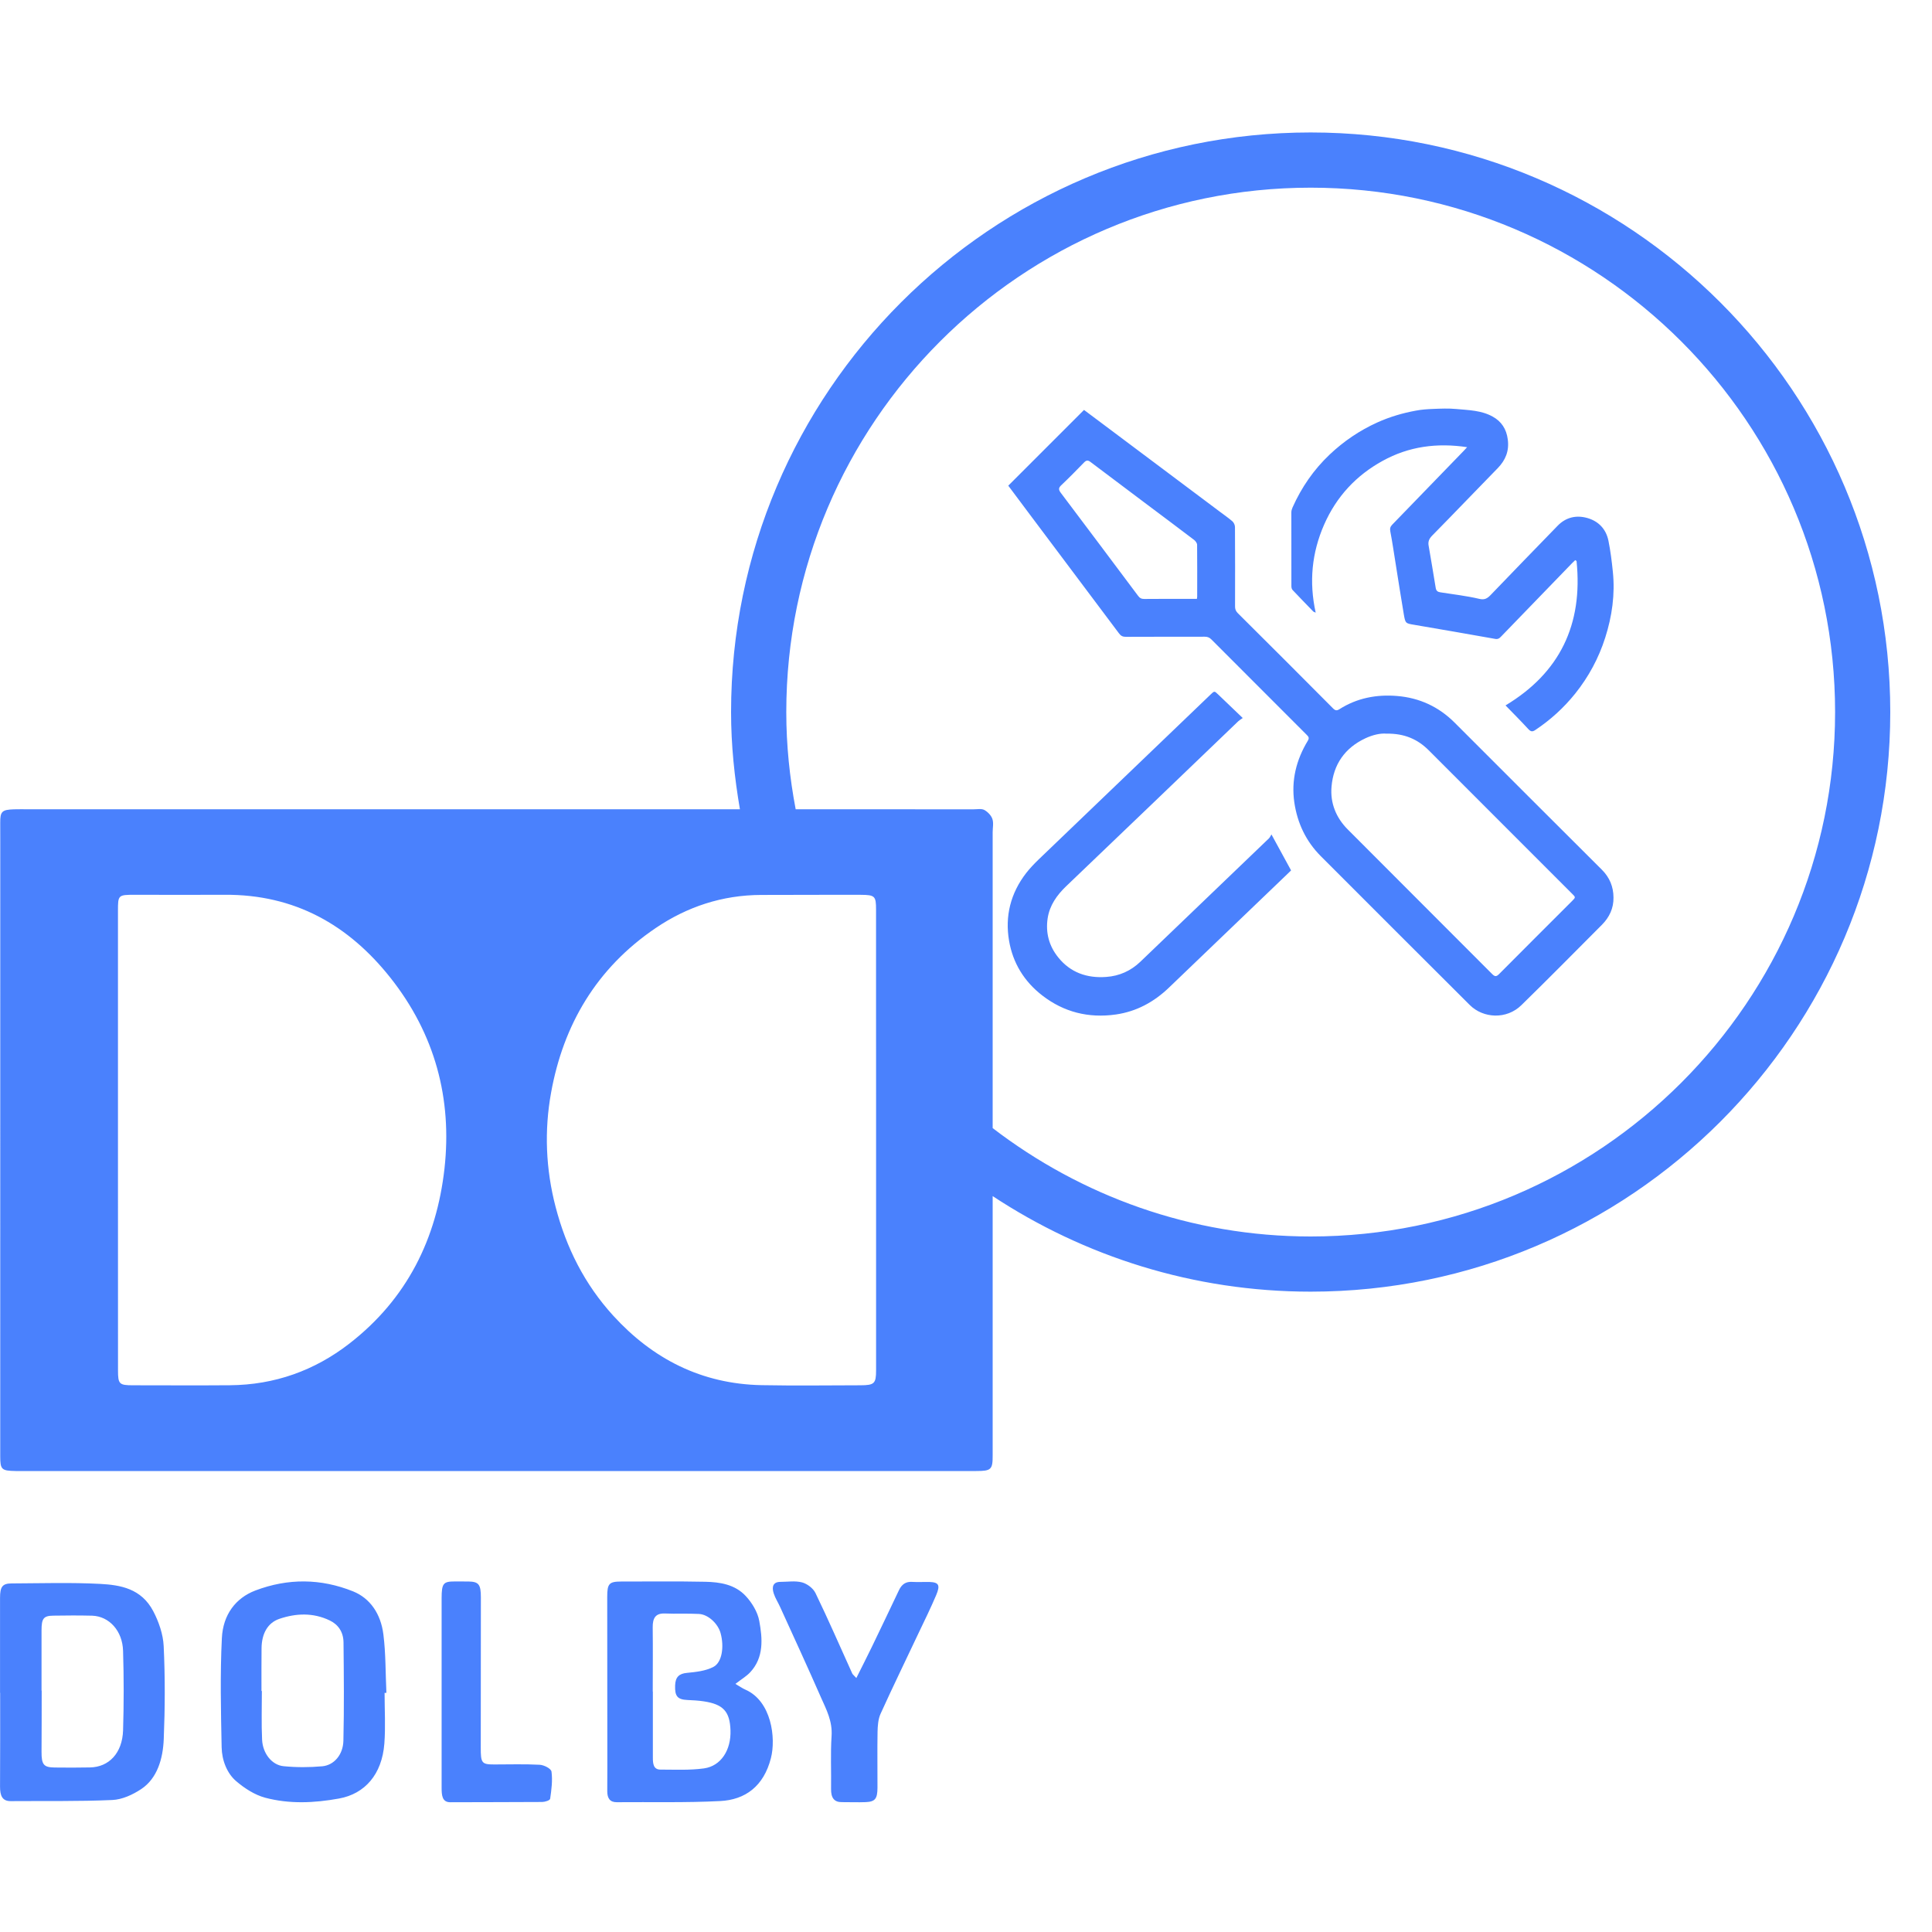 <?xml version="1.0" encoding="UTF-8"?>
<svg width="50px" height="50px" viewBox="0 0 50 50" version="1.1" xmlns="http://www.w3.org/2000/svg" xmlns:xlink="http://www.w3.org/1999/xlink">
    <!-- Generator: Sketch 53.2 (72643) - https://sketchapp.com -->
    <title>AT/ICO/LE-Dynamic@2x</title>
    <desc>Created with Sketch.</desc>
    <g id="AT/ICO/LE-Dynamic" stroke="none" stroke-width="1" fill="none" fill-rule="evenodd">
        <path d="M33.92,32 C41.403,32 47.492,25.911 47.492,18.428 C47.492,10.945 41.403,4.857 33.92,4.857 C26.437,4.857 20.349,10.945 20.349,18.428 C20.349,19.29 20.437,20.128 20.592,20.944 C22.126,20.945 23.659,20.944 25.194,20.945 C25.289,20.945 25.399,20.923 25.473,20.961 C25.562,21.01 25.652,21.103 25.682,21.193 C25.719,21.297 25.69,21.423 25.69,21.538 C25.69,24.09 25.69,26.643 25.69,29.195 C27.976,30.947 30.824,32 33.92,32 Z M22.673,28.32 L22.672,26.015 L22.672,23.54 C22.672,23.19 22.644,23.16 22.274,23.158 C21.922,23.158 21.569,23.157 21.216,23.158 L19.697,23.161 C18.692,23.164 17.782,23.467 16.97,24.017 C15.433,25.057 14.577,26.53 14.262,28.278 C14.084,29.258 14.123,30.253 14.379,31.235 C14.654,32.29 15.129,33.237 15.872,34.051 C16.889,35.164 18.15,35.818 19.714,35.848 C20.566,35.864 21.419,35.853 22.27,35.851 C22.629,35.85 22.673,35.805 22.673,35.464 L22.673,29.501 L22.673,28.32 Z M11.503,30.244 C11.704,28.434 11.259,26.76 10.099,25.298 C9.024,23.944 7.634,23.144 5.813,23.157 C5.039,23.161 4.264,23.158 3.49,23.157 C3.059,23.157 3.053,23.163 3.053,23.568 L3.053,29.48 C3.053,31.474 3.053,33.47 3.054,35.465 C3.054,35.823 3.086,35.851 3.446,35.851 C4.28,35.851 5.114,35.857 5.949,35.85 C7.109,35.841 8.14,35.47 9.039,34.774 C10.54,33.611 11.3,32.051 11.503,30.244 Z M33.92,3.428 C42.192,3.428 48.92,10.157 48.92,18.428 C48.92,26.7 42.192,33.428 33.92,33.428 C30.882,33.428 28.056,32.514 25.69,30.955 L25.69,37.658 C25.692,38.033 25.654,38.07 25.262,38.07 C21.123,38.07 16.986,38.07 12.847,38.07 L0.536,38.07 C0.493,38.07 0.449,38.07 0.406,38.07 C0.04,38.064 0.006,38.033 0.006,37.687 C0.006,32.388 0.006,27.09 0.007,21.791 C0.007,21.625 0.006,21.46 0.006,21.294 C0.004,21 0.05,20.955 0.364,20.945 C0.484,20.941 0.604,20.944 0.726,20.944 L19.149,20.944 C19.009,20.124 18.92,19.288 18.92,18.428 C18.92,10.157 25.649,3.428 33.92,3.428 Z M3.185,44.784 C3.206,44.1 3.206,43.411 3.185,42.726 C3.171,42.204 2.824,41.829 2.386,41.814 C2.052,41.806 1.718,41.807 1.384,41.813 C1.126,41.816 1.075,41.884 1.075,42.196 C1.074,42.714 1.075,43.234 1.075,43.753 L1.079,43.753 C1.079,44.017 1.079,44.28 1.078,44.546 C1.078,44.81 1.076,45.073 1.075,45.337 C1.074,45.67 1.131,45.739 1.414,45.743 C1.718,45.747 2.024,45.747 2.326,45.741 C2.821,45.734 3.166,45.367 3.185,44.784 Z M3.966,41.697 C4.106,41.964 4.222,42.293 4.236,42.6 C4.274,43.399 4.271,44.203 4.238,45.003 C4.218,45.521 4.068,46.024 3.658,46.299 C3.431,46.45 3.159,46.573 2.906,46.584 C2.029,46.623 1.152,46.606 0.276,46.613 C0.059,46.614 0.001,46.473 0.001,46.241 C0.006,45.43 0.004,44.62 0.004,43.81 L0.001,43.81 L0.001,41.353 C0.001,41.067 0.061,40.98 0.298,40.979 C1.064,40.976 1.829,40.951 2.594,40.991 C3.114,41.02 3.655,41.107 3.966,41.697 Z M8.887,45.049 C8.907,44.202 8.899,43.352 8.89,42.504 C8.887,42.229 8.746,42.039 8.535,41.938 C8.105,41.731 7.662,41.749 7.229,41.896 C6.926,41.999 6.773,42.281 6.769,42.655 C6.765,43.025 6.767,43.394 6.767,43.762 L6.777,43.762 C6.777,44.184 6.763,44.604 6.783,45.024 C6.8,45.382 7.039,45.681 7.34,45.709 C7.672,45.742 8.01,45.741 8.342,45.711 C8.646,45.682 8.879,45.411 8.887,45.049 Z M9.922,42.298 C9.985,42.795 9.976,43.305 10,43.811 C9.985,43.811 9.969,43.811 9.953,43.812 C9.953,44.249 9.98,44.689 9.947,45.124 C9.886,45.921 9.443,46.425 8.773,46.546 C8.133,46.662 7.49,46.692 6.86,46.524 C6.595,46.452 6.33,46.284 6.107,46.092 C5.875,45.891 5.743,45.559 5.736,45.221 C5.717,44.276 5.695,43.331 5.742,42.391 C5.773,41.782 6.103,41.355 6.609,41.162 C7.453,40.842 8.303,40.849 9.139,41.185 C9.577,41.362 9.855,41.764 9.922,42.298 Z M13.968,45.672 C14.076,45.678 14.262,45.768 14.273,45.851 C14.303,46.077 14.272,46.321 14.238,46.551 C14.232,46.595 14.105,46.634 14.032,46.635 C13.24,46.641 12.449,46.638 11.656,46.642 C11.44,46.644 11.429,46.459 11.429,46.261 C11.429,45.439 11.429,44.618 11.429,43.798 L11.429,41.361 C11.43,40.979 11.472,40.927 11.768,40.928 C11.886,40.928 12.006,40.927 12.125,40.929 C12.39,40.934 12.445,41.005 12.445,41.341 C12.443,42.635 12.442,43.929 12.442,45.224 C12.44,45.629 12.468,45.664 12.79,45.664 C13.182,45.664 13.576,45.651 13.968,45.672 Z M18.219,45.766 C18.661,45.704 18.922,45.29 18.905,44.78 C18.889,44.293 18.718,44.106 18.209,44.03 C18.071,44.01 17.932,44.001 17.793,43.996 C17.533,43.984 17.462,43.899 17.472,43.62 C17.479,43.4 17.576,43.313 17.778,43.294 C18.011,43.271 18.258,43.246 18.462,43.14 C18.688,43.024 18.745,42.617 18.649,42.266 C18.583,42.023 18.332,41.783 18.091,41.769 C17.796,41.753 17.501,41.77 17.206,41.757 C16.969,41.749 16.889,41.871 16.892,42.116 C16.899,42.67 16.893,43.223 16.893,43.777 L16.896,43.777 C16.896,44.349 16.895,44.92 16.896,45.491 C16.896,45.644 16.911,45.797 17.092,45.797 C17.468,45.797 17.849,45.817 18.219,45.766 Z M19.289,43.727 C19.968,44.024 20.085,44.983 19.951,45.501 C19.765,46.229 19.286,46.579 18.638,46.611 C17.748,46.657 16.855,46.633 15.963,46.641 C15.783,46.643 15.716,46.536 15.716,46.357 C15.716,46.143 15.718,45.929 15.718,45.714 C15.716,44.25 15.715,42.787 15.715,41.323 C15.715,40.989 15.763,40.931 16.068,40.93 C16.795,40.93 17.523,40.921 18.251,40.936 C18.631,40.944 19.018,41.003 19.299,41.304 C19.459,41.476 19.606,41.714 19.649,41.946 C19.735,42.407 19.772,42.896 19.416,43.277 C19.321,43.38 19.196,43.453 19.032,43.579 C19.139,43.641 19.211,43.693 19.289,43.727 Z M23.598,40.939 C23.748,40.948 23.901,40.938 24.051,40.941 C24.297,40.949 24.339,41.021 24.227,41.285 C24.085,41.618 23.927,41.941 23.772,42.265 C23.444,42.962 23.105,43.654 22.787,44.357 C22.727,44.491 22.714,44.665 22.711,44.822 C22.702,45.304 22.711,45.785 22.709,46.265 C22.708,46.554 22.647,46.629 22.401,46.639 C22.198,46.647 21.994,46.638 21.789,46.639 C21.589,46.642 21.504,46.529 21.508,46.294 C21.515,45.839 21.491,45.384 21.521,44.931 C21.547,44.544 21.387,44.245 21.249,43.935 C20.904,43.148 20.545,42.369 20.189,41.588 C20.137,41.471 20.065,41.364 20.025,41.241 C19.967,41.065 20.008,40.941 20.191,40.939 C20.381,40.939 20.577,40.905 20.757,40.952 C20.885,40.987 21.041,41.098 21.105,41.229 C21.437,41.914 21.742,42.617 22.057,43.312 C22.068,43.334 22.089,43.348 22.162,43.427 C22.307,43.138 22.439,42.877 22.567,42.614 C22.801,42.129 23.034,41.642 23.265,41.154 C23.339,40.997 23.447,40.931 23.598,40.939 Z M33.453,15.27 C33.431,15.248 33.421,15.206 33.421,15.173 C33.419,14.535 33.419,13.896 33.42,13.258 C33.421,13.216 33.433,13.172 33.45,13.135 C33.683,12.612 34.001,12.153 34.41,11.765 C34.777,11.418 35.189,11.139 35.647,10.932 C35.967,10.788 36.299,10.69 36.639,10.628 C36.786,10.599 36.937,10.589 37.087,10.583 C37.287,10.575 37.49,10.566 37.69,10.585 C38.009,10.615 38.339,10.619 38.631,10.782 C38.856,10.906 38.987,11.103 39.021,11.372 C39.061,11.67 38.964,11.906 38.764,12.113 C38.194,12.696 37.631,13.286 37.06,13.866 C36.983,13.946 36.954,14.02 36.973,14.123 C37.034,14.488 37.099,14.85 37.156,15.215 C37.169,15.295 37.211,15.319 37.276,15.329 C37.613,15.383 37.953,15.42 38.286,15.499 C38.427,15.532 38.496,15.483 38.581,15.395 C39.156,14.798 39.731,14.202 40.309,13.609 C40.524,13.386 40.793,13.325 41.08,13.406 C41.367,13.488 41.563,13.688 41.626,13.992 C41.679,14.256 41.713,14.525 41.74,14.793 C41.801,15.378 41.72,15.949 41.543,16.503 C41.374,17.033 41.114,17.515 40.767,17.949 C40.469,18.32 40.124,18.633 39.733,18.893 C39.659,18.943 39.617,18.936 39.556,18.872 C39.364,18.663 39.163,18.462 38.963,18.256 C40.367,17.412 40.97,16.163 40.801,14.519 L40.767,14.496 C40.741,14.522 40.714,14.546 40.687,14.573 C40.074,15.208 39.459,15.842 38.844,16.478 C38.8,16.525 38.761,16.548 38.687,16.533 C37.993,16.408 37.296,16.29 36.6,16.17 C36.377,16.133 36.371,16.133 36.331,15.902 C36.259,15.473 36.191,15.042 36.123,14.612 C36.076,14.325 36.036,14.038 35.981,13.753 C35.966,13.675 35.981,13.63 36.031,13.578 C36.649,12.942 37.264,12.305 37.881,11.668 C37.906,11.642 37.93,11.615 37.969,11.573 C37.189,11.456 36.461,11.552 35.781,11.928 C35.1,12.302 34.587,12.85 34.267,13.58 C33.95,14.305 33.874,15.059 34.05,15.855 C34.013,15.838 33.999,15.836 33.991,15.829 C33.811,15.643 33.63,15.459 33.453,15.27 Z M32.838,21.699 C32.868,21.67 32.882,21.63 32.905,21.595 C33.083,21.923 33.245,22.218 33.413,22.526 C33.402,22.536 33.376,22.563 33.349,22.589 C32.318,23.579 31.285,24.569 30.253,25.559 C29.869,25.928 29.416,26.178 28.878,26.255 C28.172,26.355 27.532,26.195 26.973,25.762 C26.5,25.396 26.213,24.918 26.115,24.35 C26.005,23.712 26.152,23.118 26.559,22.592 C26.656,22.469 26.766,22.353 26.88,22.243 C28.362,20.819 29.846,19.398 31.329,17.975 C31.428,17.879 31.429,17.879 31.525,17.972 C31.729,18.168 31.933,18.363 32.162,18.582 C32.115,18.616 32.076,18.638 32.046,18.666 C30.563,20.089 29.082,21.513 27.595,22.933 C27.348,23.169 27.163,23.435 27.113,23.766 C27.058,24.136 27.146,24.478 27.386,24.776 C27.7,25.168 28.128,25.32 28.63,25.283 C28.97,25.259 29.266,25.125 29.51,24.892 C30.62,23.829 31.729,22.765 32.838,21.699 Z M40.686,23.317 C40.78,23.222 40.78,23.222 40.684,23.128 C39.449,21.891 38.213,20.657 36.977,19.419 C36.69,19.132 36.347,18.979 35.883,18.987 C35.727,18.972 35.527,19.018 35.336,19.107 C34.803,19.357 34.509,19.784 34.46,20.358 C34.423,20.782 34.576,21.161 34.879,21.465 C36.124,22.715 37.374,23.961 38.62,25.211 C38.691,25.282 38.73,25.275 38.797,25.208 C39.426,24.575 40.056,23.947 40.686,23.317 Z M30.976,15.499 C30.98,15.469 30.983,15.457 30.983,15.444 C30.983,14.995 30.986,14.547 30.981,14.098 C30.98,14.055 30.939,13.999 30.901,13.971 C30.48,13.651 30.057,13.335 29.634,13.018 C29.163,12.664 28.691,12.311 28.221,11.955 C28.156,11.905 28.113,11.908 28.053,11.971 C27.861,12.169 27.669,12.365 27.469,12.554 C27.384,12.631 27.397,12.681 27.459,12.762 C28.126,13.647 28.79,14.532 29.453,15.419 C29.496,15.478 29.541,15.502 29.614,15.501 C29.947,15.498 30.28,15.499 30.613,15.499 L30.976,15.499 Z M37.646,18.702 C38.916,19.971 40.184,21.242 41.457,22.509 C41.659,22.711 41.756,22.951 41.757,23.229 C41.761,23.505 41.651,23.738 41.46,23.931 C40.766,24.627 40.076,25.327 39.373,26.014 C38.99,26.389 38.387,26.358 38.037,26.009 C36.75,24.728 35.467,23.442 34.183,22.158 C33.797,21.772 33.576,21.301 33.497,20.768 C33.414,20.197 33.547,19.664 33.844,19.174 C33.887,19.104 33.871,19.069 33.821,19.021 C32.996,18.197 32.17,17.371 31.347,16.545 C31.296,16.495 31.246,16.478 31.176,16.478 C30.496,16.479 29.816,16.478 29.136,16.481 C29.056,16.481 29.007,16.457 28.959,16.391 C28.193,15.368 27.424,14.348 26.659,13.325 C26.469,13.074 26.281,12.821 26.094,12.569 L28.054,10.609 C28.219,10.732 28.394,10.862 28.57,10.995 C29.567,11.742 30.566,12.491 31.563,13.238 C31.674,13.322 31.79,13.401 31.894,13.491 C31.931,13.524 31.96,13.587 31.961,13.637 C31.966,14.319 31.964,15.004 31.963,15.687 C31.961,15.759 31.98,15.814 32.033,15.867 C32.859,16.687 33.68,17.509 34.5,18.334 C34.557,18.392 34.6,18.395 34.664,18.354 C35.12,18.064 35.626,17.968 36.156,18.012 C36.733,18.059 37.233,18.289 37.646,18.702 Z" fill="#4A81FD" fill-rule="nonzero"></path>
    </g>
</svg>